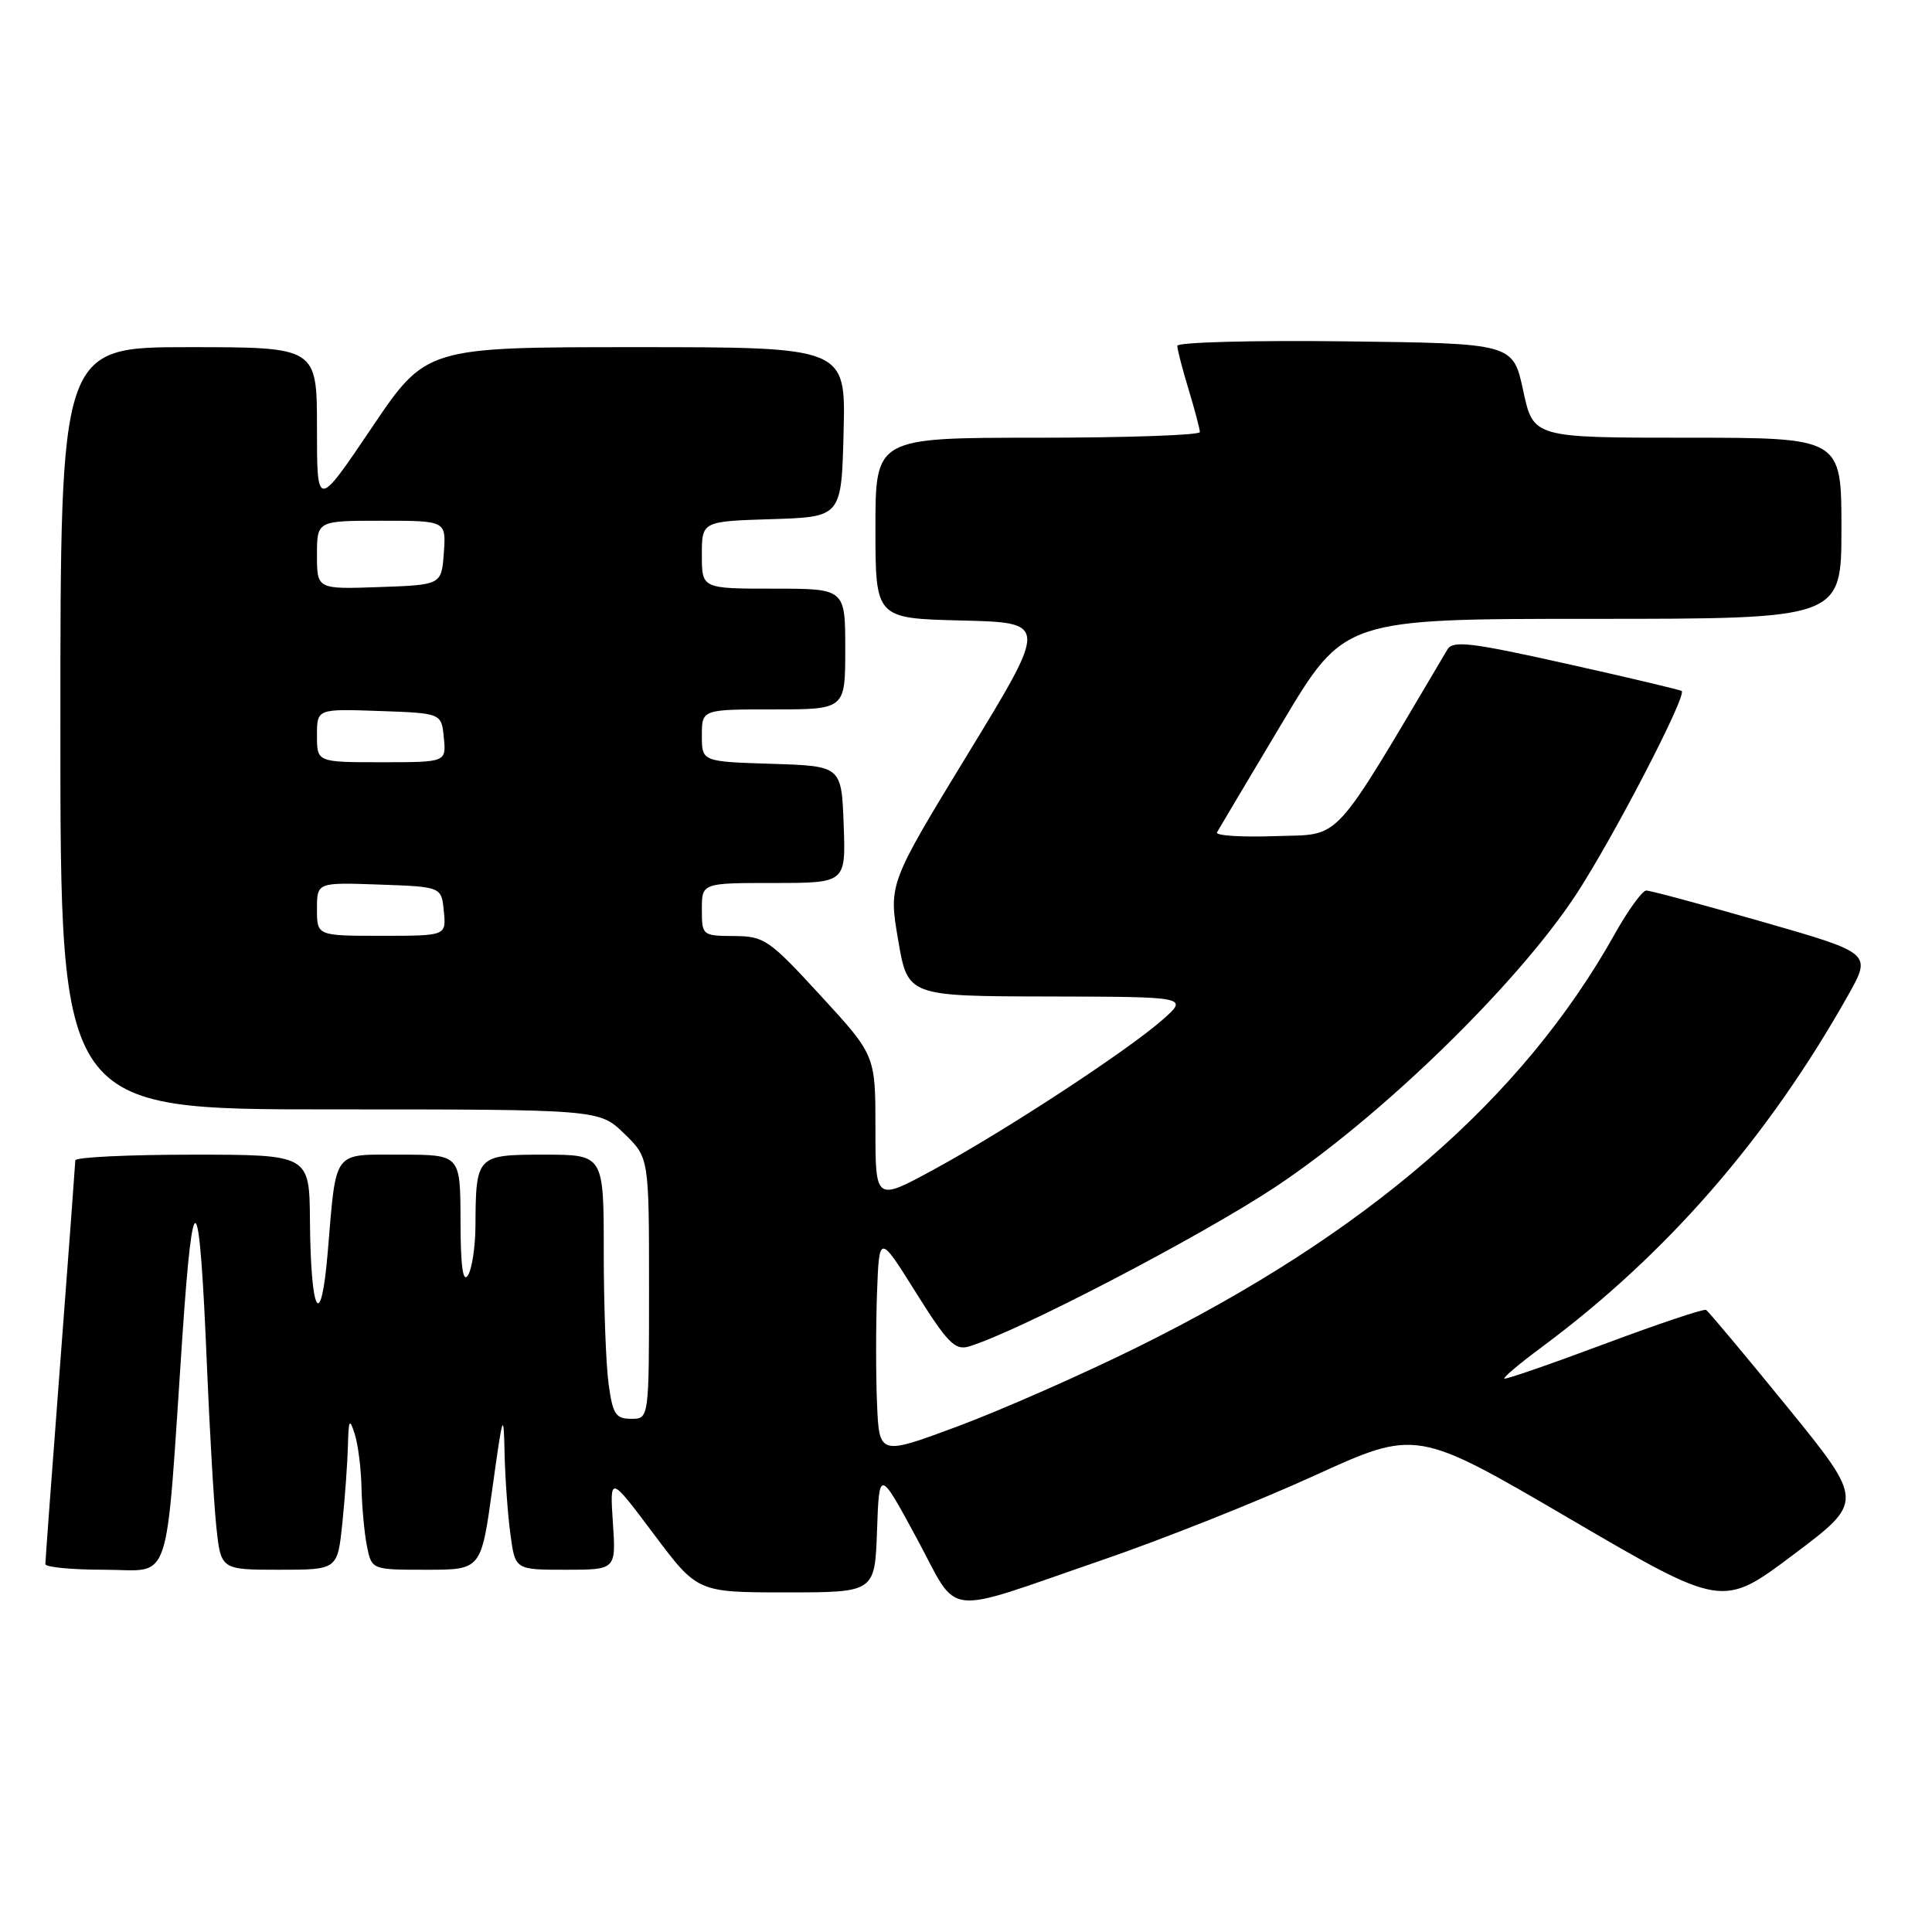 <?xml version="1.0" encoding="UTF-8" standalone="no"?>
<!DOCTYPE svg PUBLIC "-//W3C//DTD SVG 1.1//EN" "http://www.w3.org/Graphics/SVG/1.1/DTD/svg11.dtd" >
<svg xmlns="http://www.w3.org/2000/svg" xmlns:xlink="http://www.w3.org/1999/xlink" version="1.1" viewBox="0 0 256 256">
 <g >
 <path fill="currentColor"
d=" M 146.00 206.73 C 153.97 204.00 166.62 198.97 174.09 195.56 C 187.68 189.36 187.68 189.36 207.96 201.22 C 228.23 213.07 228.23 213.07 237.62 206.01 C 247.01 198.96 247.01 198.96 236.82 186.42 C 231.21 179.53 226.37 173.75 226.06 173.57 C 225.75 173.40 219.67 175.44 212.55 178.10 C 205.44 180.76 199.48 182.82 199.33 182.67 C 199.18 182.51 201.40 180.64 204.28 178.51 C 220.82 166.23 234.19 150.87 244.87 131.90 C 248.02 126.30 248.02 126.30 233.56 122.15 C 225.61 119.87 218.67 118.00 218.14 118.00 C 217.62 118.00 215.74 120.59 213.97 123.75 C 201.72 145.64 181.11 163.48 150.72 178.50 C 143.45 182.10 132.78 186.80 127.00 188.96 C 116.50 192.87 116.50 192.87 116.21 185.98 C 116.05 182.19 116.05 175.58 116.21 171.30 C 116.50 163.50 116.50 163.50 121.37 171.28 C 125.53 177.92 126.55 178.96 128.37 178.42 C 134.75 176.52 159.01 163.89 168.99 157.28 C 182.98 148.00 201.01 130.46 208.86 118.50 C 213.80 110.95 223.55 92.15 222.83 91.56 C 222.65 91.41 215.78 89.78 207.57 87.95 C 194.89 85.12 192.51 84.84 191.79 86.06 C 176.20 112.36 177.94 110.47 169.03 110.79 C 164.52 110.95 161.02 110.73 161.26 110.29 C 161.50 109.86 165.39 103.31 169.91 95.75 C 178.12 82.00 178.12 82.00 211.06 82.00 C 244.00 82.00 244.00 82.00 244.00 70.00 C 244.00 58.00 244.00 58.00 223.59 58.00 C 203.17 58.00 203.17 58.00 201.83 51.75 C 200.48 45.50 200.48 45.50 178.24 45.23 C 166.01 45.08 156.00 45.35 156.00 45.82 C 156.00 46.30 156.67 48.89 157.49 51.59 C 158.31 54.29 158.98 56.84 158.99 57.25 C 159.00 57.66 149.32 58.00 137.50 58.00 C 116.00 58.00 116.00 58.00 116.00 69.97 C 116.00 81.94 116.00 81.94 127.43 82.22 C 138.86 82.50 138.86 82.50 128.30 99.81 C 117.74 117.13 117.74 117.13 119.01 124.56 C 120.28 132.00 120.28 132.00 138.89 132.04 C 157.50 132.08 157.50 132.08 154.00 135.16 C 149.29 139.29 133.29 149.77 123.75 154.96 C 116.00 159.18 116.00 159.18 116.00 149.51 C 116.00 139.83 116.00 139.83 108.75 131.94 C 101.90 124.48 101.27 124.05 97.25 124.03 C 93.06 124.00 93.00 123.95 93.00 120.50 C 93.00 117.00 93.00 117.00 102.54 117.00 C 112.08 117.00 112.08 117.00 111.79 109.25 C 111.50 101.50 111.50 101.50 102.25 101.21 C 93.00 100.92 93.00 100.92 93.00 97.46 C 93.00 94.00 93.00 94.00 102.50 94.00 C 112.00 94.00 112.00 94.00 112.00 86.00 C 112.00 78.00 112.00 78.00 102.50 78.00 C 93.00 78.00 93.00 78.00 93.00 73.54 C 93.00 69.08 93.00 69.08 102.25 68.79 C 111.50 68.50 111.50 68.50 111.78 57.25 C 112.07 46.00 112.07 46.00 84.26 46.00 C 56.45 46.00 56.45 46.00 49.23 56.72 C 42.00 67.43 42.00 67.43 42.00 56.72 C 42.00 46.00 42.00 46.00 25.00 46.00 C 8.00 46.00 8.00 46.00 8.00 96.50 C 8.00 147.00 8.00 147.00 43.70 147.00 C 79.40 147.00 79.40 147.00 82.70 150.20 C 86.00 153.39 86.00 153.39 86.00 170.70 C 86.00 188.00 86.00 188.00 83.64 188.00 C 81.58 188.00 81.19 187.39 80.64 183.36 C 80.29 180.81 80.00 172.93 80.00 165.86 C 80.00 153.00 80.00 153.00 72.12 153.00 C 63.14 153.00 63.05 153.09 63.00 162.50 C 62.98 165.25 62.53 168.18 62.00 169.00 C 61.33 170.03 61.03 167.77 61.02 161.75 C 61.00 153.00 61.00 153.00 53.11 153.00 C 43.96 153.00 44.59 152.16 43.42 166.00 C 42.52 176.61 41.17 174.17 41.07 161.75 C 41.00 153.00 41.00 153.00 25.50 153.00 C 16.97 153.00 9.99 153.34 9.98 153.75 C 9.97 154.16 9.08 166.20 7.99 180.50 C 6.90 194.80 6.01 206.84 6.01 207.25 C 6.00 207.66 9.54 208.00 13.86 208.00 C 22.91 208.00 21.87 211.13 24.17 177.03 C 25.60 155.98 26.43 156.99 27.42 181.00 C 27.78 189.53 28.33 199.09 28.66 202.25 C 29.26 208.00 29.26 208.00 36.99 208.00 C 44.72 208.00 44.72 208.00 45.36 201.85 C 45.71 198.47 46.04 193.86 46.10 191.60 C 46.19 188.07 46.31 187.85 47.00 190.00 C 47.44 191.38 47.85 194.58 47.90 197.12 C 47.96 199.67 48.28 203.16 48.62 204.87 C 49.25 208.00 49.25 208.00 56.50 208.00 C 63.75 208.00 63.75 208.00 65.24 197.25 C 66.64 187.17 66.74 186.88 66.86 192.61 C 66.94 195.97 67.29 200.81 67.64 203.36 C 68.27 208.00 68.27 208.00 74.95 208.00 C 81.63 208.00 81.63 208.00 81.21 201.75 C 80.80 195.50 80.80 195.50 86.61 203.25 C 92.42 211.00 92.42 211.00 104.17 211.00 C 115.92 211.00 115.92 211.00 116.21 202.83 C 116.50 194.65 116.50 194.65 121.45 203.79 C 127.22 214.46 124.47 214.13 146.00 206.73 Z  M 42.00 120.46 C 42.00 116.92 42.00 116.92 50.25 117.21 C 58.50 117.50 58.50 117.50 58.81 120.75 C 59.13 124.00 59.13 124.00 50.56 124.00 C 42.00 124.00 42.00 124.00 42.00 120.46 Z  M 42.00 97.46 C 42.00 93.92 42.00 93.92 50.25 94.21 C 58.50 94.50 58.50 94.50 58.81 97.75 C 59.13 101.00 59.13 101.00 50.56 101.00 C 42.00 101.00 42.00 101.00 42.00 97.46 Z  M 42.00 73.54 C 42.00 69.00 42.00 69.00 50.56 69.00 C 59.11 69.00 59.11 69.00 58.81 73.25 C 58.50 77.50 58.50 77.50 50.25 77.79 C 42.00 78.08 42.00 78.08 42.00 73.54 Z "/>
</g>
</svg>